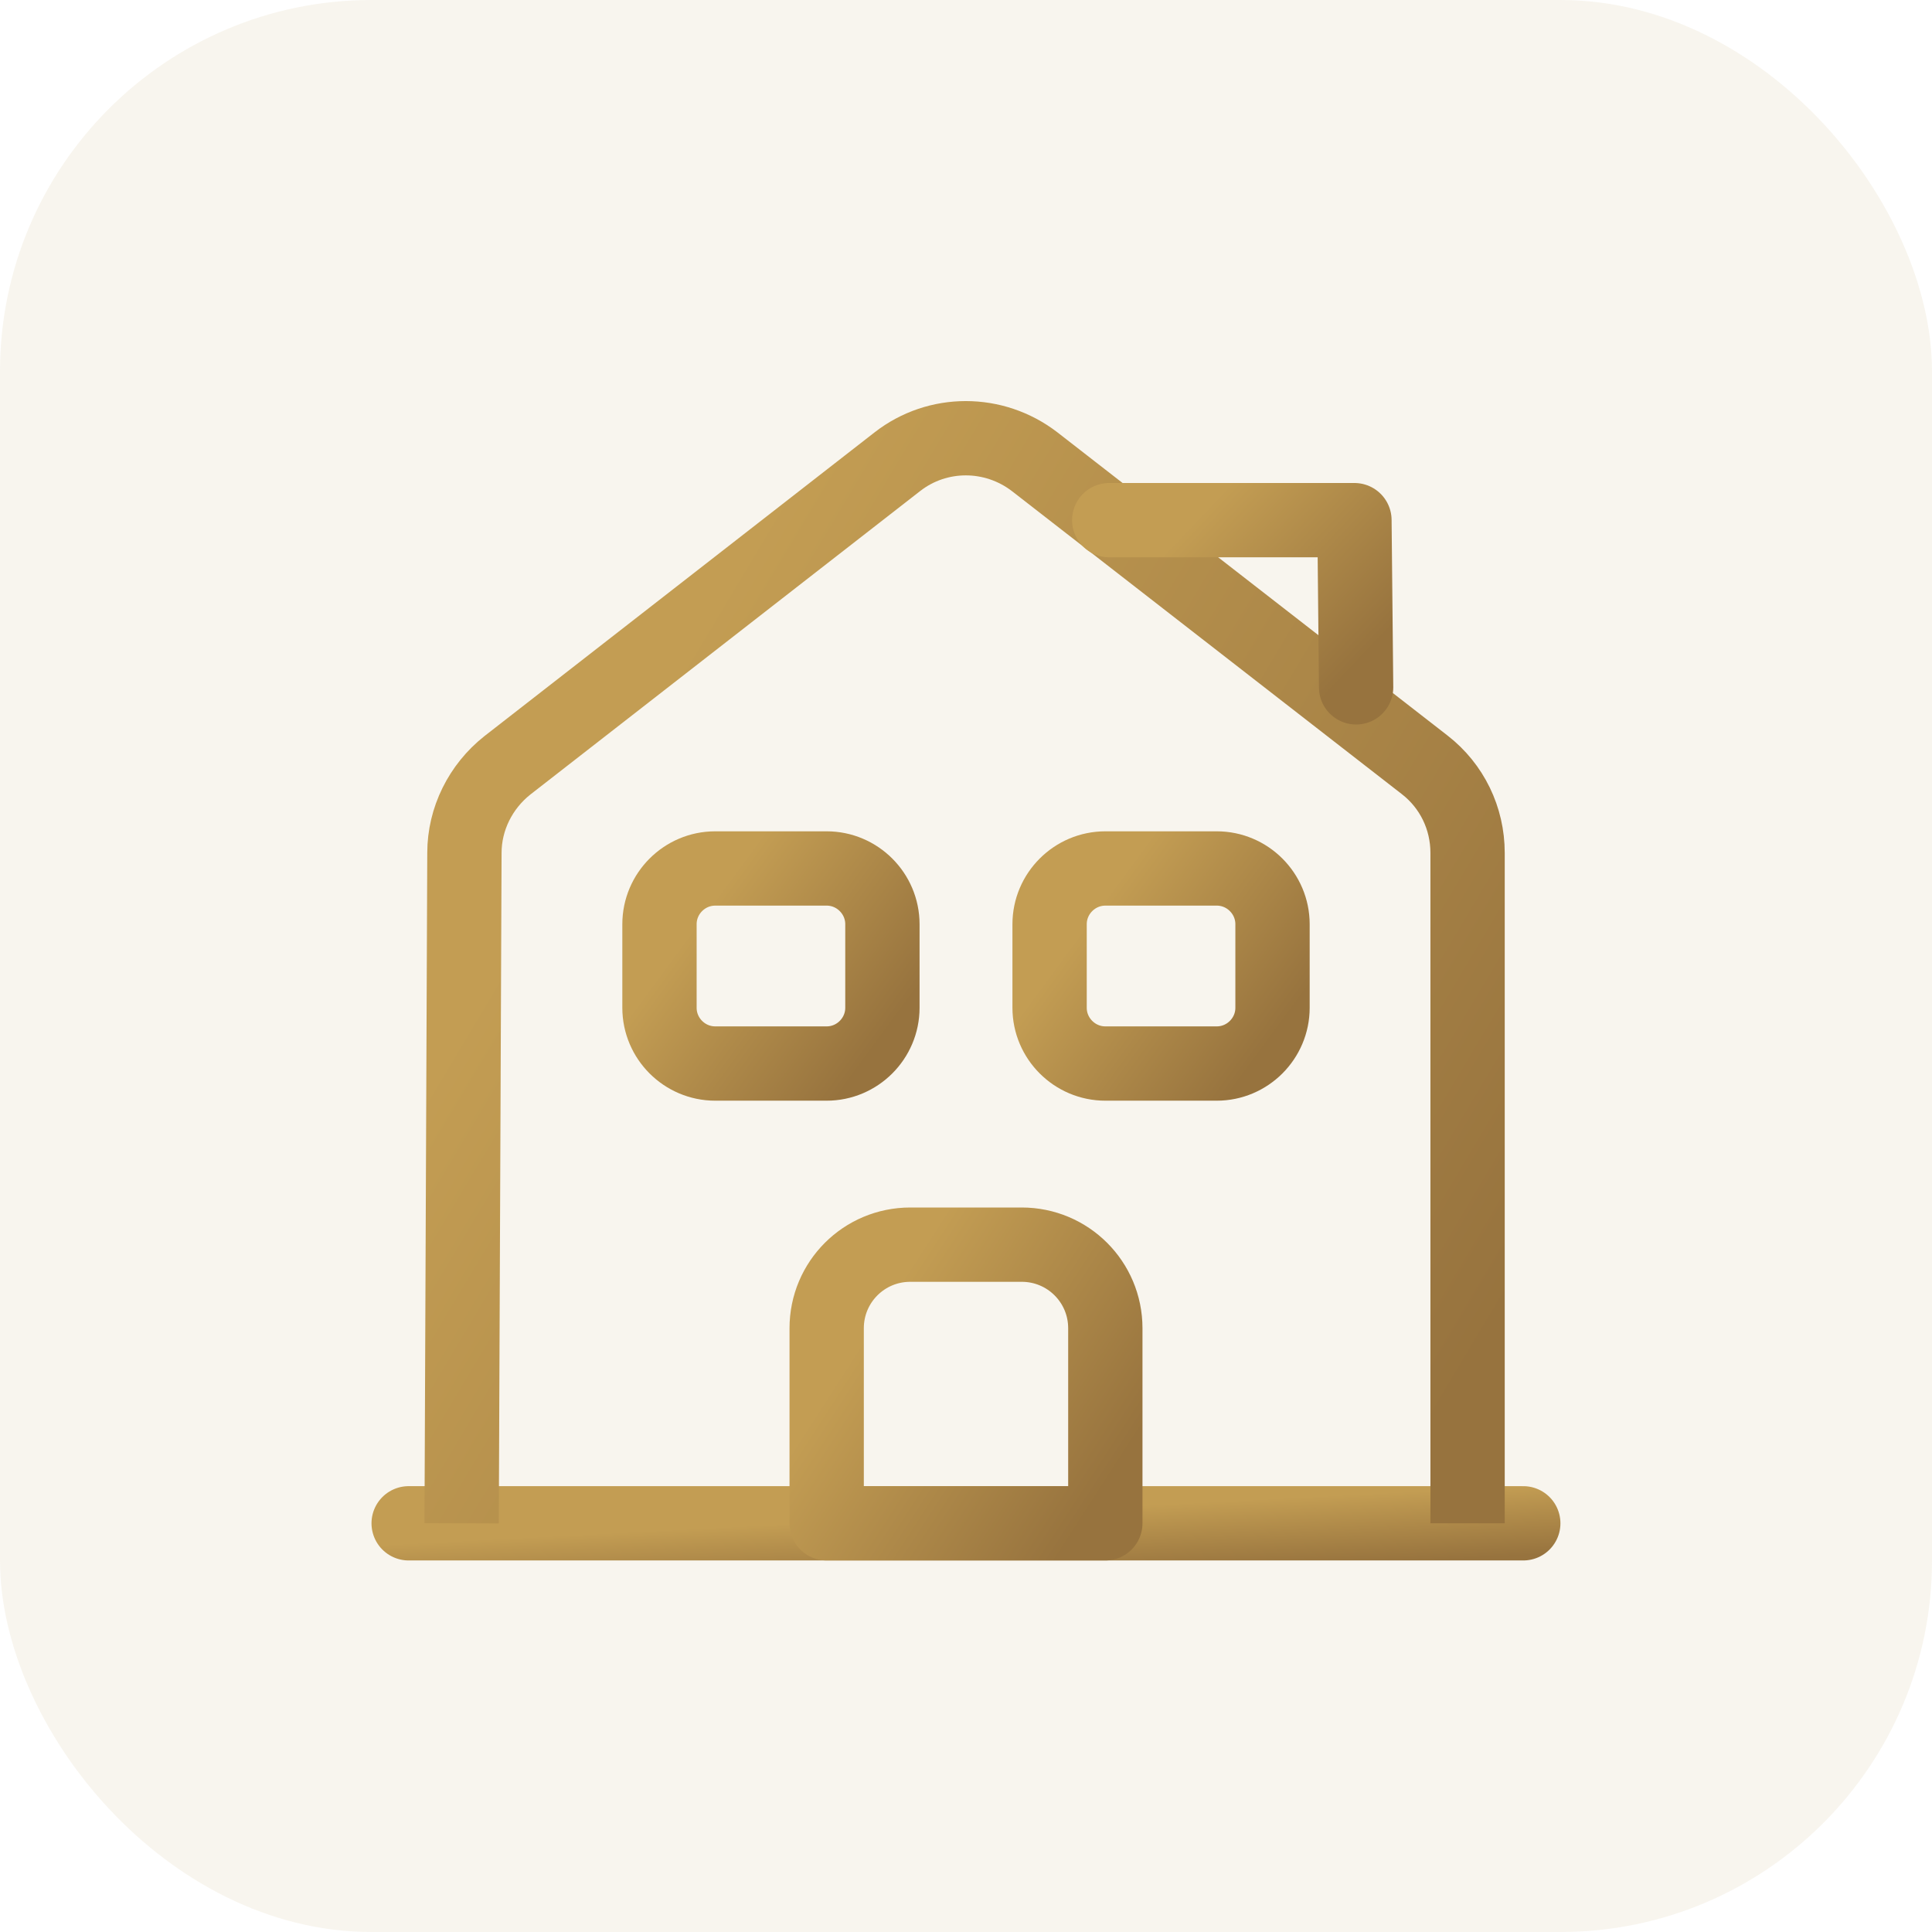 
        <svg width="52" height="52" viewBox="0 0 52 52" fill="none" xmlns="http://www.w3.org/2000/svg">
        <rect width="52" height="52" rx="10" fill="#A28629" fill-opacity="0.08"/>
        <path d="M10.999 41H40.999" stroke="url(#paint0_linear_201_1262)" stroke-width="2" stroke-miterlimit="10" stroke-linecap="round" stroke-linejoin="round"/>
        <path d="M12.425 41L12.5 22.955C12.5 22.04 12.935 21.17 13.655 20.6L24.155 12.425C25.235 11.585 26.75 11.585 27.845 12.425L38.345 20.585C39.08 21.155 39.5 22.025 39.5 22.955V41" stroke="url(#paint1_linear_201_1262)" stroke-width="2" stroke-miterlimit="10" stroke-linejoin="round"/>
        <path d="M27.5 33.5H24.5C23.255 33.5 22.25 34.505 22.25 35.75V41H29.75V35.75C29.75 34.505 28.744 33.5 27.5 33.5Z" stroke="url(#paint2_linear_201_1262)" stroke-width="2" stroke-miterlimit="10" stroke-linejoin="round"/>
        <path d="M22.25 28.625H19.25C18.424 28.625 17.75 27.95 17.75 27.125V24.875C17.75 24.05 18.424 23.375 19.25 23.375H22.25C23.075 23.375 23.75 24.05 23.75 24.875V27.125C23.75 27.95 23.075 28.625 22.25 28.625Z" stroke="url(#paint3_linear_201_1262)" stroke-width="2" stroke-miterlimit="10" stroke-linejoin="round"/>
        <path d="M32.75 28.625H29.75C28.925 28.625 28.25 27.95 28.25 27.125V24.875C28.25 24.05 28.925 23.375 29.75 23.375H32.75C33.575 23.375 34.25 24.05 34.25 24.875V27.125C34.25 27.95 33.575 28.625 32.75 28.625Z" stroke="url(#paint4_linear_201_1262)" stroke-width="2" stroke-miterlimit="10" stroke-linejoin="round"/>
        <path d="M36.5 18.5L36.455 14H29.855" stroke="url(#paint5_linear_201_1262)" stroke-width="2" stroke-miterlimit="10" stroke-linecap="round" stroke-linejoin="round"/>
        <defs>
        <linearGradient id="paint0_linear_201_1262" x1="14.826" y1="41.341" x2="14.923" y2="43.213" gradientUnits="userSpaceOnUse">
        <stop stop-color="#C39D53"/>
        <stop offset="1" stop-color="#97733E"/>
        </linearGradient>
        <linearGradient id="paint1_linear_201_1262" x1="15.879" y1="21.744" x2="40.011" y2="36.156" gradientUnits="userSpaceOnUse">
        <stop stop-color="#C39D53"/>
        <stop offset="1" stop-color="#97733E"/>
        </linearGradient>
        <linearGradient id="paint2_linear_201_1262" x1="23.206" y1="36.055" x2="29.616" y2="40.184" gradientUnits="userSpaceOnUse">
        <stop stop-color="#C39D53"/>
        <stop offset="1" stop-color="#97733E"/>
        </linearGradient>
        <linearGradient id="paint3_linear_201_1262" x1="18.515" y1="25.163" x2="23.22" y2="28.627" gradientUnits="userSpaceOnUse">
        <stop stop-color="#C39D53"/>
        <stop offset="1" stop-color="#97733E"/>
        </linearGradient>
        <linearGradient id="paint4_linear_201_1262" x1="29.015" y1="25.163" x2="33.72" y2="28.627" gradientUnits="userSpaceOnUse">
        <stop stop-color="#C39D53"/>
        <stop offset="1" stop-color="#97733E"/>
        </linearGradient>
        <linearGradient id="paint5_linear_201_1262" x1="30.703" y1="15.533" x2="34.921" y2="19.546" gradientUnits="userSpaceOnUse">
        <stop stop-color="#C39D53"/>
        <stop offset="1" stop-color="#97733E"/>
        </linearGradient>
        </defs>
        </svg>
        
    